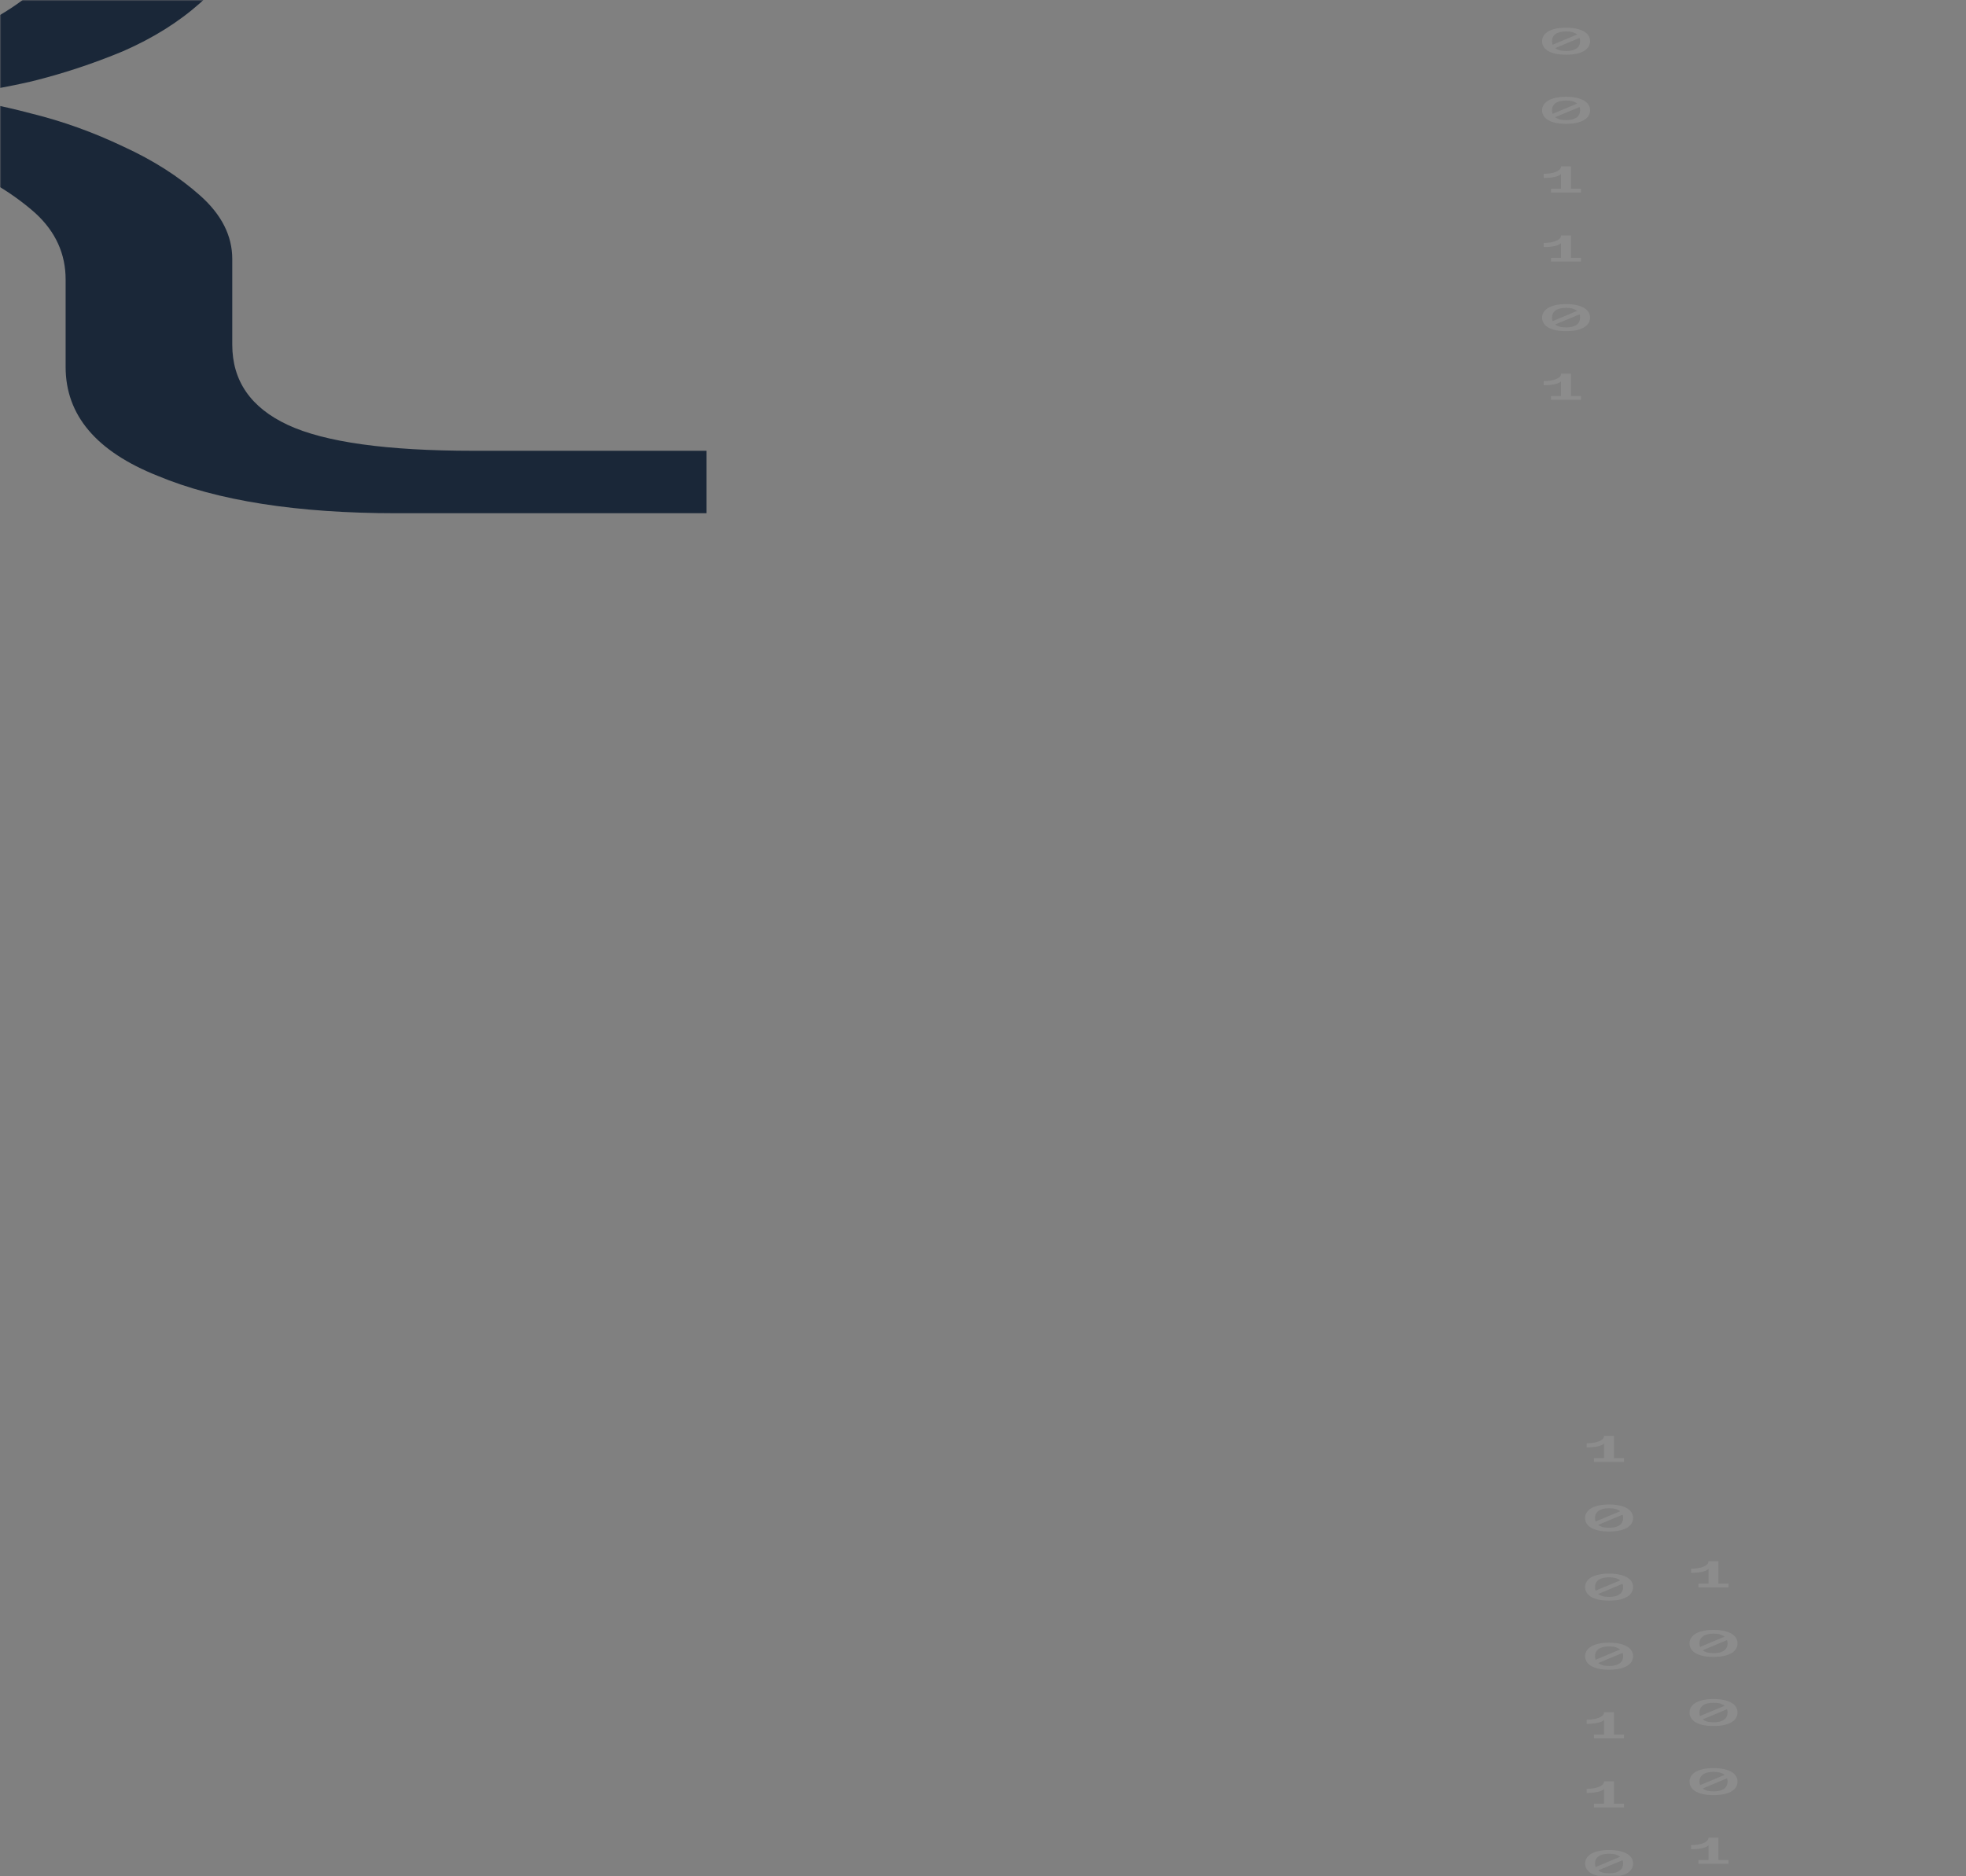 <svg width="768" height="733" viewBox="0 0 768 733" fill="none" xmlns="http://www.w3.org/2000/svg">
<rect x="0" y="0" width="768" height="733" fill="#808080" stroke="none"/>
<mask id="mask0_2395_8211" style="mask-type:alpha" maskUnits="userSpaceOnUse" x="0" y="0" width="768" height="733">
<rect width="768" height="733" fill="#0F1825"/>
</mask>
<g mask="url(#mask0_2395_8211)">
<path d="M25.636 143.362C25.636 162.185 37.598 176.361 61.522 185.889C84.889 195.649 116.045 200.529 154.991 200.529H276V176.129H185.035C151.096 176.129 126.895 172.759 112.429 166.02C97.964 159.281 90.731 148.823 90.731 134.648V101.184C90.731 92.121 86.558 83.871 78.213 76.434C69.867 68.998 59.853 62.607 48.169 57.262C36.485 51.685 24.524 47.386 12.284 44.365C0.044 41.111 -9.971 39.252 -17.76 38.788V36.696C-9.971 36.231 0.044 34.605 12.284 31.816C24.524 28.795 36.485 24.844 48.169 19.964C59.853 14.852 69.867 8.577 78.213 1.141C86.558 -6.296 90.731 -14.778 90.731 -24.306V-58.118C90.731 -71.829 97.686 -82.17 111.595 -89.142C124.947 -96.114 149.149 -99.599 184.2 -99.599H276V-124H154.991C136.075 -124 118.827 -122.489 103.249 -119.468C87.115 -116.68 73.484 -112.729 62.356 -107.617C50.673 -102.504 41.771 -96.462 35.651 -89.49C28.974 -82.519 25.636 -74.85 25.636 -66.484V-30.929C25.636 -20.239 21.742 -11.292 13.953 -4.088C5.607 3.116 -4.407 9.042 -16.091 13.69C-28.331 18.105 -41.127 21.358 -54.48 23.45C-68.389 25.309 -80.629 26.239 -91.2 26.239V50.639C-80.629 50.639 -68.389 51.801 -54.48 54.125C-41.127 56.449 -28.331 60.051 -16.091 64.931C-4.407 69.811 5.607 75.97 13.953 83.406C21.742 90.61 25.636 99.208 25.636 109.201V143.362Z" fill="#1A2738"/>
<g opacity="0.1">
<path d="M617.605 -32.805H605.867V-34.258H609.805V-40.055C609.63 -39.8 609.323 -39.573 608.886 -39.375C608.461 -39.177 607.942 -39.01 607.33 -38.875C606.73 -38.745 606.055 -38.643 605.305 -38.57C604.567 -38.503 603.805 -38.469 603.017 -38.469V-40.086C603.867 -40.086 604.692 -40.143 605.492 -40.258C606.305 -40.378 607.03 -40.557 607.667 -40.797C608.305 -41.036 608.817 -41.336 609.205 -41.695C609.605 -42.06 609.805 -42.495 609.805 -43H613.686V-34.258H617.605V-32.805Z" fill="white"/>
<path d="M602.398 -10.906C602.398 -11.588 602.573 -12.247 602.923 -12.883C603.273 -13.518 603.817 -14.078 604.555 -14.562C605.292 -15.047 606.255 -15.435 607.442 -15.727C608.642 -16.023 610.086 -16.172 611.773 -16.172C613.461 -16.172 614.898 -16.023 616.086 -15.727C617.286 -15.435 618.261 -15.047 619.011 -14.562C619.761 -14.078 620.305 -13.518 620.642 -12.883C620.98 -12.247 621.148 -11.588 621.148 -10.906C621.148 -10.224 620.98 -9.565 620.642 -8.93C620.305 -8.299 619.767 -7.737 619.03 -7.242C618.292 -6.753 617.323 -6.359 616.123 -6.062C614.936 -5.771 613.486 -5.625 611.773 -5.625C610.061 -5.625 608.605 -5.771 607.405 -6.062C606.217 -6.359 605.248 -6.753 604.498 -7.242C603.761 -7.737 603.23 -8.299 602.905 -8.93C602.567 -9.565 602.398 -10.224 602.398 -10.906ZM606.28 -10.906C606.28 -10.427 606.355 -9.964 606.505 -9.516L616.105 -13.531C615.68 -13.885 615.117 -14.172 614.417 -14.391C613.73 -14.609 612.848 -14.719 611.773 -14.719C609.986 -14.719 608.623 -14.383 607.686 -13.711C606.748 -13.039 606.28 -12.104 606.28 -10.906ZM611.773 -7.086C612.873 -7.086 613.773 -7.198 614.473 -7.422C615.186 -7.646 615.742 -7.938 616.142 -8.297C616.555 -8.661 616.842 -9.073 617.005 -9.531C617.18 -9.99 617.267 -10.448 617.267 -10.906C617.267 -11.344 617.192 -11.771 617.042 -12.188L607.517 -8.203C607.942 -7.865 608.486 -7.594 609.148 -7.391C609.823 -7.188 610.698 -7.086 611.773 -7.086Z" fill="white"/>
<path d="M602.398 16.094C602.398 15.412 602.573 14.753 602.923 14.117C603.273 13.482 603.817 12.922 604.555 12.438C605.292 11.953 606.255 11.565 607.442 11.273C608.642 10.977 610.086 10.828 611.773 10.828C613.461 10.828 614.898 10.977 616.086 11.273C617.286 11.565 618.261 11.953 619.011 12.438C619.761 12.922 620.305 13.482 620.642 14.117C620.98 14.753 621.148 15.412 621.148 16.094C621.148 16.776 620.98 17.435 620.642 18.07C620.305 18.701 619.767 19.263 619.03 19.758C618.292 20.247 617.323 20.641 616.123 20.938C614.936 21.229 613.486 21.375 611.773 21.375C610.061 21.375 608.605 21.229 607.405 20.938C606.217 20.641 605.248 20.247 604.498 19.758C603.761 19.263 603.23 18.701 602.905 18.07C602.567 17.435 602.398 16.776 602.398 16.094ZM606.28 16.094C606.28 16.573 606.355 17.037 606.505 17.484L616.105 13.469C615.68 13.115 615.117 12.828 614.417 12.609C613.73 12.391 612.848 12.281 611.773 12.281C609.986 12.281 608.623 12.617 607.686 13.289C606.748 13.961 606.28 14.896 606.28 16.094ZM611.773 19.914C612.873 19.914 613.773 19.802 614.473 19.578C615.186 19.354 615.742 19.062 616.142 18.703C616.555 18.338 616.842 17.927 617.005 17.469C617.18 17.01 617.267 16.552 617.267 16.094C617.267 15.656 617.192 15.229 617.042 14.812L607.517 18.797C607.942 19.135 608.486 19.406 609.148 19.609C609.823 19.812 610.698 19.914 611.773 19.914Z" fill="white"/>
<path d="M602.398 43.094C602.398 42.411 602.573 41.753 602.923 41.117C603.273 40.482 603.817 39.922 604.555 39.438C605.292 38.953 606.255 38.565 607.442 38.273C608.642 37.977 610.086 37.828 611.773 37.828C613.461 37.828 614.898 37.977 616.086 38.273C617.286 38.565 618.261 38.953 619.011 39.438C619.761 39.922 620.305 40.482 620.642 41.117C620.98 41.753 621.148 42.411 621.148 43.094C621.148 43.776 620.98 44.435 620.642 45.07C620.305 45.7 619.767 46.263 619.03 46.758C618.292 47.247 617.323 47.641 616.123 47.938C614.936 48.229 613.486 48.375 611.773 48.375C610.061 48.375 608.605 48.229 607.405 47.938C606.217 47.641 605.248 47.247 604.498 46.758C603.761 46.263 603.23 45.7 602.905 45.07C602.567 44.435 602.398 43.776 602.398 43.094ZM606.28 43.094C606.28 43.573 606.355 44.036 606.505 44.484L616.105 40.469C615.68 40.115 615.117 39.828 614.417 39.609C613.73 39.391 612.848 39.281 611.773 39.281C609.986 39.281 608.623 39.617 607.686 40.289C606.748 40.961 606.28 41.896 606.28 43.094ZM611.773 46.914C612.873 46.914 613.773 46.802 614.473 46.578C615.186 46.354 615.742 46.062 616.142 45.703C616.555 45.339 616.842 44.927 617.005 44.469C617.18 44.01 617.267 43.552 617.267 43.094C617.267 42.656 617.192 42.229 617.042 41.812L607.517 45.797C607.942 46.135 608.486 46.406 609.148 46.609C609.823 46.812 610.698 46.914 611.773 46.914Z" fill="white"/>
<path d="M617.605 75.195H605.867V73.742H609.805V67.945C609.63 68.201 609.323 68.427 608.886 68.625C608.461 68.823 607.942 68.99 607.33 69.125C606.73 69.255 606.055 69.357 605.305 69.43C604.567 69.497 603.805 69.531 603.017 69.531V67.914C603.867 67.914 604.692 67.857 605.492 67.742C606.305 67.622 607.03 67.443 607.667 67.203C608.305 66.963 608.817 66.664 609.205 66.305C609.605 65.94 609.805 65.505 609.805 65H613.686V73.742H617.605V75.195Z" fill="white"/>
<path d="M617.605 102.195H605.867V100.742H609.805V94.945C609.63 95.201 609.323 95.427 608.886 95.625C608.461 95.823 607.942 95.99 607.33 96.125C606.73 96.255 606.055 96.357 605.305 96.43C604.567 96.497 603.805 96.531 603.017 96.531V94.914C603.867 94.914 604.692 94.857 605.492 94.742C606.305 94.622 607.03 94.443 607.667 94.203C608.305 93.963 608.817 93.664 609.205 93.305C609.605 92.94 609.805 92.505 609.805 92H613.686V100.742H617.605V102.195Z" fill="white"/>
<path d="M602.398 124.094C602.398 123.411 602.573 122.753 602.923 122.117C603.273 121.482 603.817 120.922 604.555 120.438C605.292 119.953 606.255 119.565 607.442 119.273C608.642 118.977 610.086 118.828 611.773 118.828C613.461 118.828 614.898 118.977 616.086 119.273C617.286 119.565 618.261 119.953 619.011 120.438C619.761 120.922 620.305 121.482 620.642 122.117C620.98 122.753 621.148 123.411 621.148 124.094C621.148 124.776 620.98 125.435 620.642 126.07C620.305 126.701 619.767 127.263 619.03 127.758C618.292 128.247 617.323 128.641 616.123 128.938C614.936 129.229 613.486 129.375 611.773 129.375C610.061 129.375 608.605 129.229 607.405 128.938C606.217 128.641 605.248 128.247 604.498 127.758C603.761 127.263 603.23 126.701 602.905 126.07C602.567 125.435 602.398 124.776 602.398 124.094ZM606.28 124.094C606.28 124.573 606.355 125.036 606.505 125.484L616.105 121.469C615.68 121.115 615.117 120.828 614.417 120.609C613.73 120.391 612.848 120.281 611.773 120.281C609.986 120.281 608.623 120.617 607.686 121.289C606.748 121.961 606.28 122.896 606.28 124.094ZM611.773 127.914C612.873 127.914 613.773 127.802 614.473 127.578C615.186 127.354 615.742 127.062 616.142 126.703C616.555 126.339 616.842 125.927 617.005 125.469C617.18 125.01 617.267 124.552 617.267 124.094C617.267 123.656 617.192 123.229 617.042 122.812L607.517 126.797C607.942 127.135 608.486 127.406 609.148 127.609C609.823 127.812 610.698 127.914 611.773 127.914Z" fill="white"/>
<path d="M617.605 156.195H605.867V154.742H609.805V148.945C609.63 149.201 609.323 149.427 608.886 149.625C608.461 149.823 607.942 149.99 607.33 150.125C606.73 150.255 606.055 150.357 605.305 150.43C604.567 150.497 603.805 150.531 603.017 150.531V148.914C603.867 148.914 604.692 148.857 605.492 148.742C606.305 148.622 607.03 148.443 607.667 148.203C608.305 147.964 608.817 147.664 609.205 147.305C609.605 146.94 609.805 146.505 609.805 146H613.686V154.742H617.605V156.195Z" fill="white"/>
</g>
<g opacity="0.1">
<path d="M634.405 571.195H622.668V569.742H626.605V563.945C626.43 564.201 626.124 564.427 625.687 564.625C625.262 564.823 624.743 564.99 624.13 565.125C623.53 565.255 622.855 565.357 622.105 565.43C621.368 565.497 620.605 565.531 619.818 565.531V563.914C620.668 563.914 621.493 563.857 622.293 563.742C623.105 563.622 623.83 563.443 624.468 563.203C625.105 562.964 625.618 562.664 626.005 562.305C626.405 561.94 626.605 561.505 626.605 561H630.487V569.742H634.405V571.195Z" fill="white"/>
<path d="M619.199 593.094C619.199 592.411 619.374 591.753 619.724 591.117C620.074 590.482 620.618 589.922 621.355 589.438C622.093 588.953 623.055 588.565 624.243 588.273C625.443 587.977 626.887 587.828 628.574 587.828C630.262 587.828 631.699 587.977 632.887 588.273C634.087 588.565 635.062 588.953 635.812 589.438C636.562 589.922 637.105 590.482 637.443 591.117C637.78 591.753 637.949 592.411 637.949 593.094C637.949 593.776 637.78 594.435 637.443 595.07C637.105 595.701 636.568 596.263 635.83 596.758C635.093 597.247 634.124 597.641 632.924 597.938C631.737 598.229 630.287 598.375 628.574 598.375C626.862 598.375 625.405 598.229 624.205 597.938C623.018 597.641 622.049 597.247 621.299 596.758C620.562 596.263 620.03 595.701 619.705 595.07C619.368 594.435 619.199 593.776 619.199 593.094ZM623.08 593.094C623.08 593.573 623.155 594.036 623.305 594.484L632.905 590.469C632.48 590.115 631.918 589.828 631.218 589.609C630.53 589.391 629.649 589.281 628.574 589.281C626.787 589.281 625.424 589.617 624.487 590.289C623.549 590.961 623.08 591.896 623.08 593.094ZM628.574 596.914C629.674 596.914 630.574 596.802 631.274 596.578C631.987 596.354 632.543 596.062 632.943 595.703C633.355 595.339 633.643 594.927 633.805 594.469C633.98 594.01 634.068 593.552 634.068 593.094C634.068 592.656 633.993 592.229 633.843 591.812L624.318 595.797C624.743 596.135 625.287 596.406 625.949 596.609C626.624 596.812 627.499 596.914 628.574 596.914Z" fill="white"/>
<path d="M619.199 620.094C619.199 619.411 619.374 618.753 619.724 618.117C620.074 617.482 620.618 616.922 621.355 616.438C622.093 615.953 623.055 615.565 624.243 615.273C625.443 614.977 626.887 614.828 628.574 614.828C630.262 614.828 631.699 614.977 632.887 615.273C634.087 615.565 635.062 615.953 635.812 616.438C636.562 616.922 637.105 617.482 637.443 618.117C637.78 618.753 637.949 619.411 637.949 620.094C637.949 620.776 637.78 621.435 637.443 622.07C637.105 622.701 636.568 623.263 635.83 623.758C635.093 624.247 634.124 624.641 632.924 624.938C631.737 625.229 630.287 625.375 628.574 625.375C626.862 625.375 625.405 625.229 624.205 624.938C623.018 624.641 622.049 624.247 621.299 623.758C620.562 623.263 620.03 622.701 619.705 622.07C619.368 621.435 619.199 620.776 619.199 620.094ZM623.08 620.094C623.08 620.573 623.155 621.036 623.305 621.484L632.905 617.469C632.48 617.115 631.918 616.828 631.218 616.609C630.53 616.391 629.649 616.281 628.574 616.281C626.787 616.281 625.424 616.617 624.487 617.289C623.549 617.961 623.08 618.896 623.08 620.094ZM628.574 623.914C629.674 623.914 630.574 623.802 631.274 623.578C631.987 623.354 632.543 623.062 632.943 622.703C633.355 622.339 633.643 621.927 633.805 621.469C633.98 621.01 634.068 620.552 634.068 620.094C634.068 619.656 633.993 619.229 633.843 618.812L624.318 622.797C624.743 623.135 625.287 623.406 625.949 623.609C626.624 623.812 627.499 623.914 628.574 623.914Z" fill="white"/>
<path d="M619.199 647.094C619.199 646.411 619.374 645.753 619.724 645.117C620.074 644.482 620.618 643.922 621.355 643.438C622.093 642.953 623.055 642.565 624.243 642.273C625.443 641.977 626.887 641.828 628.574 641.828C630.262 641.828 631.699 641.977 632.887 642.273C634.087 642.565 635.062 642.953 635.812 643.438C636.562 643.922 637.105 644.482 637.443 645.117C637.78 645.753 637.949 646.411 637.949 647.094C637.949 647.776 637.78 648.435 637.443 649.07C637.105 649.701 636.568 650.263 635.83 650.758C635.093 651.247 634.124 651.641 632.924 651.938C631.737 652.229 630.287 652.375 628.574 652.375C626.862 652.375 625.405 652.229 624.205 651.938C623.018 651.641 622.049 651.247 621.299 650.758C620.562 650.263 620.03 649.701 619.705 649.07C619.368 648.435 619.199 647.776 619.199 647.094ZM623.08 647.094C623.08 647.573 623.155 648.036 623.305 648.484L632.905 644.469C632.48 644.115 631.918 643.828 631.218 643.609C630.53 643.391 629.649 643.281 628.574 643.281C626.787 643.281 625.424 643.617 624.487 644.289C623.549 644.961 623.08 645.896 623.08 647.094ZM628.574 650.914C629.674 650.914 630.574 650.802 631.274 650.578C631.987 650.354 632.543 650.062 632.943 649.703C633.355 649.339 633.643 648.927 633.805 648.469C633.98 648.01 634.068 647.552 634.068 647.094C634.068 646.656 633.993 646.229 633.843 645.812L624.318 649.797C624.743 650.135 625.287 650.406 625.949 650.609C626.624 650.812 627.499 650.914 628.574 650.914Z" fill="white"/>
<path d="M634.405 679.195H622.668V677.742H626.605V671.945C626.43 672.201 626.124 672.427 625.687 672.625C625.262 672.823 624.743 672.99 624.13 673.125C623.53 673.255 622.855 673.357 622.105 673.43C621.368 673.497 620.605 673.531 619.818 673.531V671.914C620.668 671.914 621.493 671.857 622.293 671.742C623.105 671.622 623.83 671.443 624.468 671.203C625.105 670.964 625.618 670.664 626.005 670.305C626.405 669.94 626.605 669.505 626.605 669H630.487V677.742H634.405V679.195Z" fill="white"/>
<path d="M634.405 706.195H622.668V704.742H626.605V698.945C626.43 699.201 626.124 699.427 625.687 699.625C625.262 699.823 624.743 699.99 624.13 700.125C623.53 700.255 622.855 700.357 622.105 700.43C621.368 700.497 620.605 700.531 619.818 700.531V698.914C620.668 698.914 621.493 698.857 622.293 698.742C623.105 698.622 623.83 698.443 624.468 698.203C625.105 697.964 625.618 697.664 626.005 697.305C626.405 696.94 626.605 696.505 626.605 696H630.487V704.742H634.405V706.195Z" fill="white"/>
<path d="M619.199 728.094C619.199 727.411 619.374 726.753 619.724 726.117C620.074 725.482 620.618 724.922 621.355 724.438C622.093 723.953 623.055 723.565 624.243 723.273C625.443 722.977 626.887 722.828 628.574 722.828C630.262 722.828 631.699 722.977 632.887 723.273C634.087 723.565 635.062 723.953 635.812 724.438C636.562 724.922 637.105 725.482 637.443 726.117C637.78 726.753 637.949 727.411 637.949 728.094C637.949 728.776 637.78 729.435 637.443 730.07C637.105 730.701 636.568 731.263 635.83 731.758C635.093 732.247 634.124 732.641 632.924 732.938C631.737 733.229 630.287 733.375 628.574 733.375C626.862 733.375 625.405 733.229 624.205 732.938C623.018 732.641 622.049 732.247 621.299 731.758C620.562 731.263 620.03 730.701 619.705 730.07C619.368 729.435 619.199 728.776 619.199 728.094ZM623.08 728.094C623.08 728.573 623.155 729.036 623.305 729.484L632.905 725.469C632.48 725.115 631.918 724.828 631.218 724.609C630.53 724.391 629.649 724.281 628.574 724.281C626.787 724.281 625.424 724.617 624.487 725.289C623.549 725.961 623.08 726.896 623.08 728.094ZM628.574 731.914C629.674 731.914 630.574 731.802 631.274 731.578C631.987 731.354 632.543 731.062 632.943 730.703C633.355 730.339 633.643 729.927 633.805 729.469C633.98 729.01 634.068 728.552 634.068 728.094C634.068 727.656 633.993 727.229 633.843 726.812L624.318 730.797C624.743 731.135 625.287 731.406 625.949 731.609C626.624 731.812 627.499 731.914 628.574 731.914Z" fill="white"/>
<path d="M634.405 760.195H622.668V758.742H626.605V752.945C626.43 753.201 626.124 753.427 625.687 753.625C625.262 753.823 624.743 753.99 624.13 754.125C623.53 754.255 622.855 754.357 622.105 754.43C621.368 754.497 620.605 754.531 619.818 754.531V752.914C620.668 752.914 621.493 752.857 622.293 752.742C623.105 752.622 623.83 752.443 624.468 752.203C625.105 751.964 625.618 751.664 626.005 751.305C626.405 750.94 626.605 750.505 626.605 750H630.487V758.742H634.405V760.195Z" fill="white"/>
</g>
<g opacity="0.1">
<path d="M675.206 620.195H663.469V618.742H667.406V612.945C667.231 613.201 666.925 613.427 666.488 613.625C666.063 613.823 665.544 613.99 664.931 614.125C664.331 614.255 663.656 614.357 662.906 614.43C662.169 614.497 661.406 614.531 660.619 614.531V612.914C661.469 612.914 662.294 612.857 663.094 612.742C663.906 612.622 664.631 612.443 665.269 612.203C665.906 611.964 666.419 611.664 666.806 611.305C667.206 610.94 667.406 610.505 667.406 610H671.288V618.742H675.206V620.195Z" fill="white"/>
<path d="M660 642.094C660 641.411 660.175 640.753 660.525 640.117C660.875 639.482 661.419 638.922 662.156 638.438C662.894 637.953 663.856 637.565 665.044 637.273C666.244 636.977 667.688 636.828 669.375 636.828C671.063 636.828 672.5 636.977 673.688 637.273C674.888 637.565 675.863 637.953 676.613 638.438C677.363 638.922 677.906 639.482 678.244 640.117C678.581 640.753 678.75 641.411 678.75 642.094C678.75 642.776 678.581 643.435 678.244 644.07C677.906 644.701 677.369 645.263 676.631 645.758C675.894 646.247 674.925 646.641 673.725 646.938C672.538 647.229 671.088 647.375 669.375 647.375C667.663 647.375 666.206 647.229 665.006 646.938C663.819 646.641 662.85 646.247 662.1 645.758C661.363 645.263 660.831 644.701 660.506 644.07C660.169 643.435 660 642.776 660 642.094ZM663.881 642.094C663.881 642.573 663.956 643.036 664.106 643.484L673.706 639.469C673.281 639.115 672.719 638.828 672.019 638.609C671.331 638.391 670.45 638.281 669.375 638.281C667.588 638.281 666.225 638.617 665.288 639.289C664.35 639.961 663.881 640.896 663.881 642.094ZM669.375 645.914C670.475 645.914 671.375 645.802 672.075 645.578C672.788 645.354 673.344 645.062 673.744 644.703C674.156 644.339 674.444 643.927 674.606 643.469C674.781 643.01 674.869 642.552 674.869 642.094C674.869 641.656 674.794 641.229 674.644 640.812L665.119 644.797C665.544 645.135 666.088 645.406 666.75 645.609C667.425 645.812 668.3 645.914 669.375 645.914Z" fill="white"/>
<path d="M660 669.094C660 668.411 660.175 667.753 660.525 667.117C660.875 666.482 661.419 665.922 662.156 665.438C662.894 664.953 663.856 664.565 665.044 664.273C666.244 663.977 667.688 663.828 669.375 663.828C671.063 663.828 672.5 663.977 673.688 664.273C674.888 664.565 675.863 664.953 676.613 665.438C677.363 665.922 677.906 666.482 678.244 667.117C678.581 667.753 678.75 668.411 678.75 669.094C678.75 669.776 678.581 670.435 678.244 671.07C677.906 671.701 677.369 672.263 676.631 672.758C675.894 673.247 674.925 673.641 673.725 673.938C672.538 674.229 671.088 674.375 669.375 674.375C667.663 674.375 666.206 674.229 665.006 673.938C663.819 673.641 662.85 673.247 662.1 672.758C661.363 672.263 660.831 671.701 660.506 671.07C660.169 670.435 660 669.776 660 669.094ZM663.881 669.094C663.881 669.573 663.956 670.036 664.106 670.484L673.706 666.469C673.281 666.115 672.719 665.828 672.019 665.609C671.331 665.391 670.45 665.281 669.375 665.281C667.588 665.281 666.225 665.617 665.288 666.289C664.35 666.961 663.881 667.896 663.881 669.094ZM669.375 672.914C670.475 672.914 671.375 672.802 672.075 672.578C672.788 672.354 673.344 672.062 673.744 671.703C674.156 671.339 674.444 670.927 674.606 670.469C674.781 670.01 674.869 669.552 674.869 669.094C674.869 668.656 674.794 668.229 674.644 667.812L665.119 671.797C665.544 672.135 666.088 672.406 666.75 672.609C667.425 672.812 668.3 672.914 669.375 672.914Z" fill="white"/>
<path d="M660 696.094C660 695.411 660.175 694.753 660.525 694.117C660.875 693.482 661.419 692.922 662.156 692.438C662.894 691.953 663.856 691.565 665.044 691.273C666.244 690.977 667.688 690.828 669.375 690.828C671.063 690.828 672.5 690.977 673.688 691.273C674.888 691.565 675.863 691.953 676.613 692.438C677.363 692.922 677.906 693.482 678.244 694.117C678.581 694.753 678.75 695.411 678.75 696.094C678.75 696.776 678.581 697.435 678.244 698.07C677.906 698.701 677.369 699.263 676.631 699.758C675.894 700.247 674.925 700.641 673.725 700.938C672.538 701.229 671.088 701.375 669.375 701.375C667.663 701.375 666.206 701.229 665.006 700.938C663.819 700.641 662.85 700.247 662.1 699.758C661.363 699.263 660.831 698.701 660.506 698.07C660.169 697.435 660 696.776 660 696.094ZM663.881 696.094C663.881 696.573 663.956 697.036 664.106 697.484L673.706 693.469C673.281 693.115 672.719 692.828 672.019 692.609C671.331 692.391 670.45 692.281 669.375 692.281C667.588 692.281 666.225 692.617 665.288 693.289C664.35 693.961 663.881 694.896 663.881 696.094ZM669.375 699.914C670.475 699.914 671.375 699.802 672.075 699.578C672.788 699.354 673.344 699.062 673.744 698.703C674.156 698.339 674.444 697.927 674.606 697.469C674.781 697.01 674.869 696.552 674.869 696.094C674.869 695.656 674.794 695.229 674.644 694.812L665.119 698.797C665.544 699.135 666.088 699.406 666.75 699.609C667.425 699.812 668.3 699.914 669.375 699.914Z" fill="white"/>
<path d="M675.206 728.195H663.469V726.742H667.406V720.945C667.231 721.201 666.925 721.427 666.488 721.625C666.063 721.823 665.544 721.99 664.931 722.125C664.331 722.255 663.656 722.357 662.906 722.43C662.169 722.497 661.406 722.531 660.619 722.531V720.914C661.469 720.914 662.294 720.857 663.094 720.742C663.906 720.622 664.631 720.443 665.269 720.203C665.906 719.964 666.419 719.664 666.806 719.305C667.206 718.94 667.406 718.505 667.406 718H671.288V726.742H675.206V728.195Z" fill="white"/>
<path d="M675.206 755.195H663.469V753.742H667.406V747.945C667.231 748.201 666.925 748.427 666.488 748.625C666.063 748.823 665.544 748.99 664.931 749.125C664.331 749.255 663.656 749.357 662.906 749.43C662.169 749.497 661.406 749.531 660.619 749.531V747.914C661.469 747.914 662.294 747.857 663.094 747.742C663.906 747.622 664.631 747.443 665.269 747.203C665.906 746.964 666.419 746.664 666.806 746.305C667.206 745.94 667.406 745.505 667.406 745H671.288V753.742H675.206V755.195Z" fill="white"/>
<path d="M660 777.094C660 776.411 660.175 775.753 660.525 775.117C660.875 774.482 661.419 773.922 662.156 773.438C662.894 772.953 663.856 772.565 665.044 772.273C666.244 771.977 667.688 771.828 669.375 771.828C671.063 771.828 672.5 771.977 673.688 772.273C674.888 772.565 675.863 772.953 676.613 773.438C677.363 773.922 677.906 774.482 678.244 775.117C678.581 775.753 678.75 776.411 678.75 777.094C678.75 777.776 678.581 778.435 678.244 779.07C677.906 779.701 677.369 780.263 676.631 780.758C675.894 781.247 674.925 781.641 673.725 781.938C672.538 782.229 671.088 782.375 669.375 782.375C667.663 782.375 666.206 782.229 665.006 781.938C663.819 781.641 662.85 781.247 662.1 780.758C661.363 780.263 660.831 779.701 660.506 779.07C660.169 778.435 660 777.776 660 777.094ZM663.881 777.094C663.881 777.573 663.956 778.036 664.106 778.484L673.706 774.469C673.281 774.115 672.719 773.828 672.019 773.609C671.331 773.391 670.45 773.281 669.375 773.281C667.588 773.281 666.225 773.617 665.288 774.289C664.35 774.961 663.881 775.896 663.881 777.094ZM669.375 780.914C670.475 780.914 671.375 780.802 672.075 780.578C672.788 780.354 673.344 780.062 673.744 779.703C674.156 779.339 674.444 778.927 674.606 778.469C674.781 778.01 674.869 777.552 674.869 777.094C674.869 776.656 674.794 776.229 674.644 775.812L665.119 779.797C665.544 780.135 666.088 780.406 666.75 780.609C667.425 780.812 668.3 780.914 669.375 780.914Z" fill="white"/>
<path d="M675.206 809.195H663.469V807.742H667.406V801.945C667.231 802.201 666.925 802.427 666.488 802.625C666.063 802.823 665.544 802.99 664.931 803.125C664.331 803.255 663.656 803.357 662.906 803.43C662.169 803.497 661.406 803.531 660.619 803.531V801.914C661.469 801.914 662.294 801.857 663.094 801.742C663.906 801.622 664.631 801.443 665.269 801.203C665.906 800.964 666.419 800.664 666.806 800.305C667.206 799.94 667.406 799.505 667.406 799H671.288V807.742H675.206V809.195Z" fill="white"/>
</g>
</g>
</svg>
